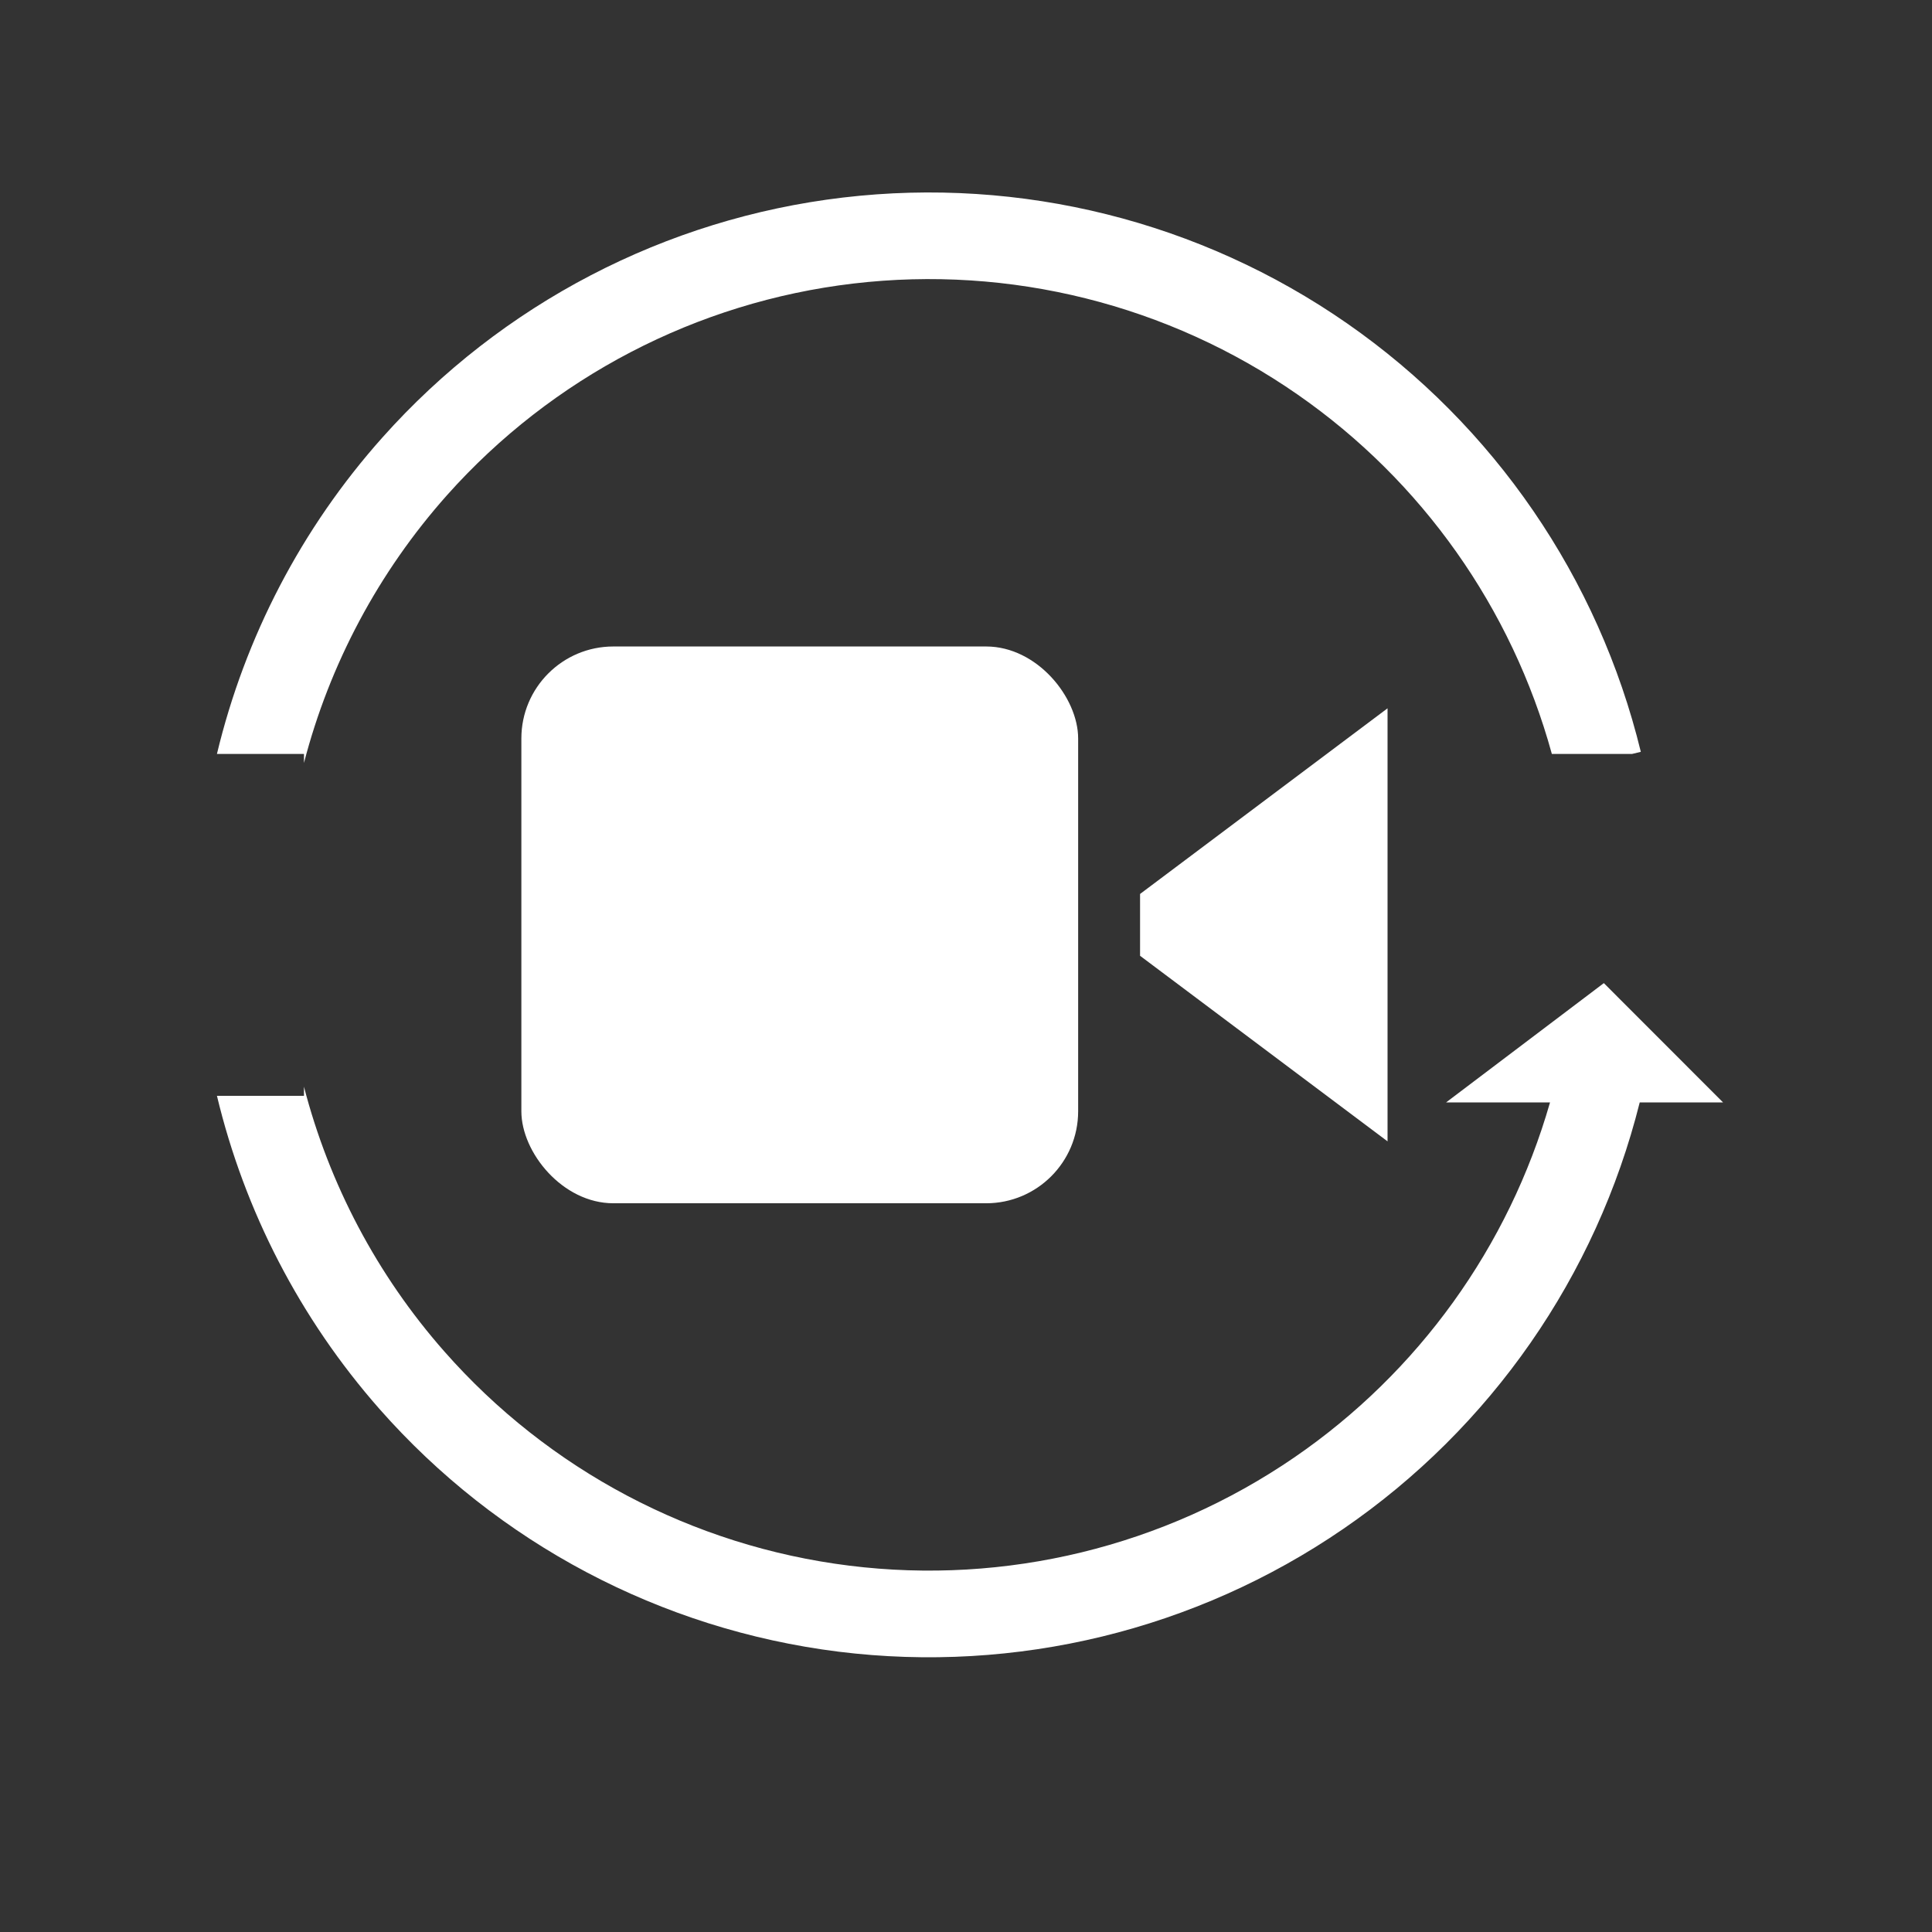 <svg width="21" height="21" viewBox="0 0 21 21" fill="none" xmlns="http://www.w3.org/2000/svg">
<rect x="0" y="0" width="21" height="21" fill="#333333" stroke="none"/>
<path fill-rule="evenodd" clip-rule="evenodd" d="M17.835 8.172C17.375 6.282 16.24 4.626 14.642 3.515C13.045 2.405 11.097 1.919 9.165 2.147C7.233 2.375 5.452 3.303 4.157 4.755C3.276 5.742 2.662 6.927 2.358 8.195H3.304V8.293C3.582 7.221 4.112 6.221 4.86 5.381C6.002 4.101 7.572 3.283 9.275 3.082C10.979 2.881 12.697 3.31 14.105 4.289C15.457 5.228 16.433 6.612 16.868 8.195H17.74L17.835 8.172ZM4.123 15.313C3.26 14.332 2.658 13.162 2.358 11.911H3.304V11.812C3.578 12.87 4.097 13.858 4.83 14.69C5.963 15.978 7.529 16.806 9.231 17.018C10.932 17.23 12.653 16.812 14.068 15.842C15.417 14.917 16.399 13.551 16.848 11.983H15.718L17.433 10.686L18.729 11.983H17.823C17.351 13.87 16.205 15.519 14.6 16.619C12.996 17.719 11.044 18.193 9.114 17.953C7.184 17.712 5.408 16.773 4.123 15.313Z" fill="white"/>
<rect x="5.667" y="7.027" width="6.052" height="6.052" rx="1" fill="white"/>
<path d="M12.392 9.717L15.082 7.699V12.406L12.392 10.389V9.717Z" fill="white"/>
</svg>
